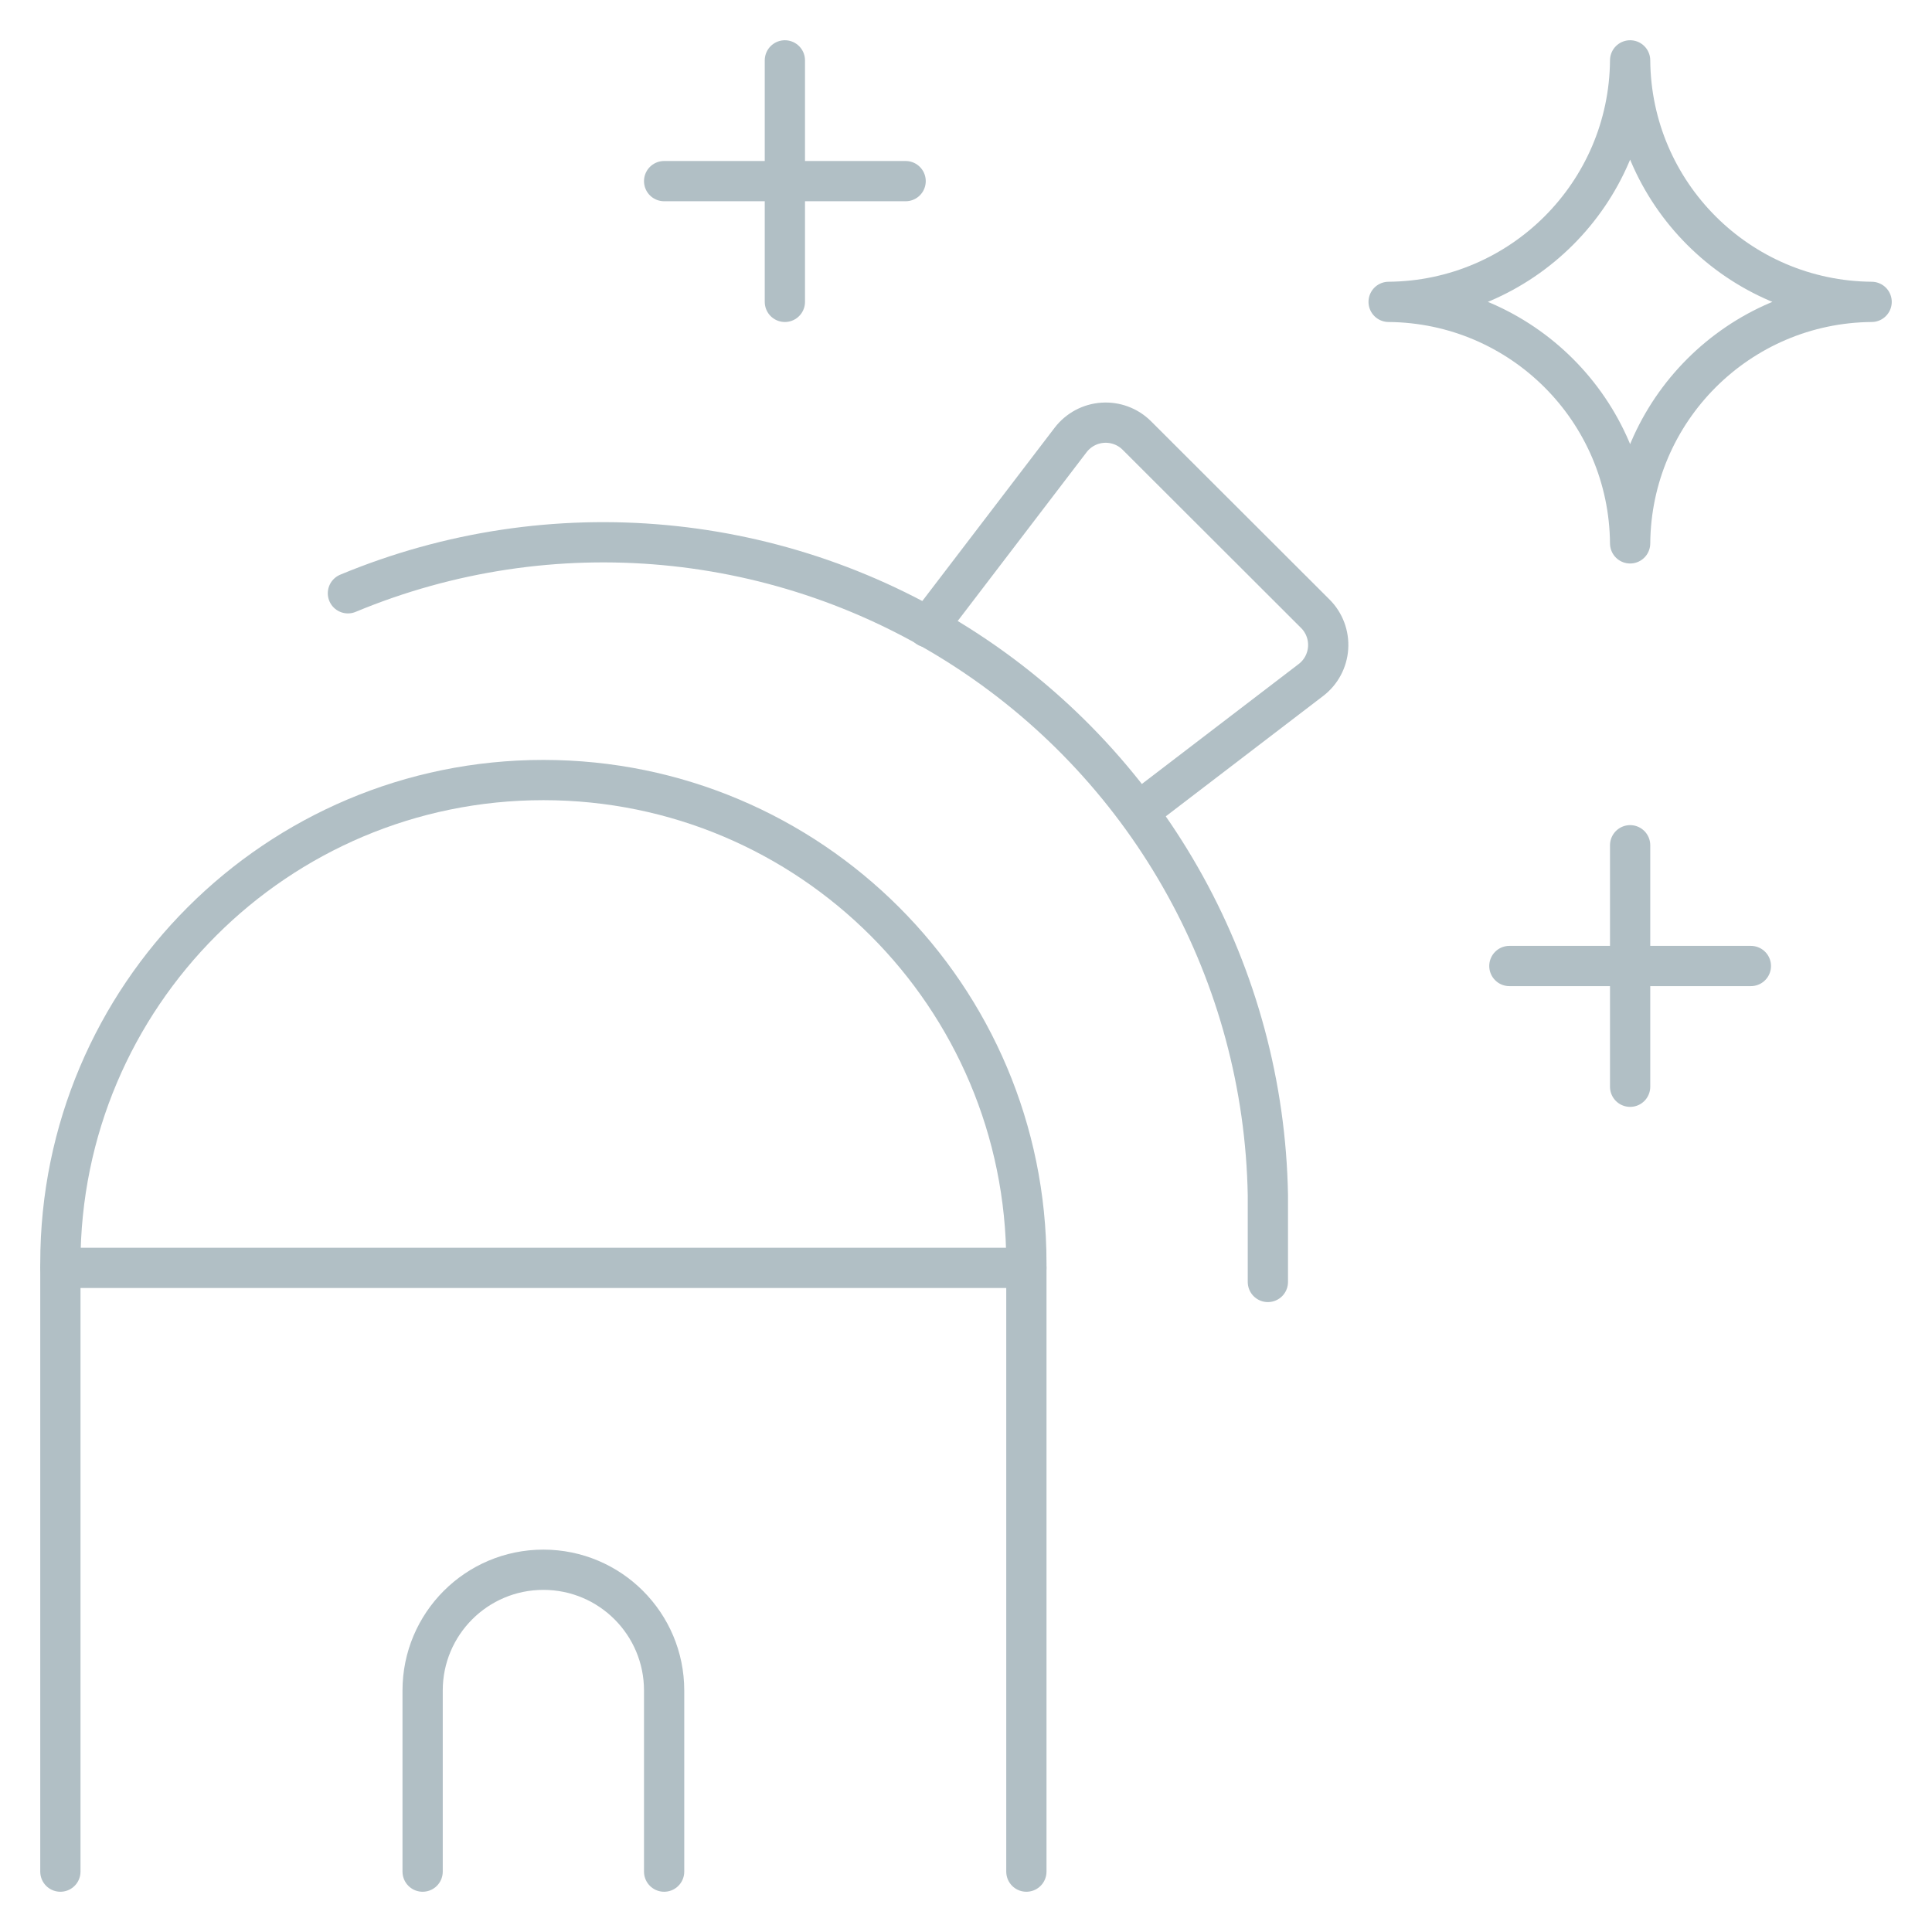 <svg width="100%" height="100%" viewBox="0 0 48 48" fill="none" xmlns="http://www.w3.org/2000/svg">
<path d="M1.5 46.5V31.38C1.5 24.753 6.873 19.38 13.5 19.38C20.127 19.38 25.5 24.753 25.5 31.38V46.5" stroke="#B1BFC5" stroke-linecap="round" stroke-linejoin="round"/>
<path d="M19.5 1.5V7.5" stroke="#B1BFC5" stroke-linecap="round" stroke-linejoin="round"/>
<path d="M16.5 4.5H22.5" stroke="#B1BFC5" stroke-linecap="round" stroke-linejoin="round"/>
<path d="M40.5 21V27" stroke="#B1BFC5" stroke-linecap="round" stroke-linejoin="round"/>
<path d="M37.5 24H43.5" stroke="#B1BFC5" stroke-linecap="round" stroke-linejoin="round"/>
<path fill-rule="evenodd" clip-rule="evenodd" d="M40.5 1.5C40.474 4.803 37.803 7.474 34.5 7.5C37.803 7.526 40.474 10.197 40.5 13.5C40.526 10.197 43.197 7.526 46.5 7.5C43.197 7.474 40.526 4.803 40.5 1.5Z" stroke="#B1BFC5" stroke-linecap="round" stroke-linejoin="round"/>
<path d="M23.046 15.584L26.6 10.93C26.792 10.68 27.082 10.524 27.397 10.503C27.712 10.482 28.021 10.597 28.244 10.82L32.68 15.25C32.903 15.473 33.018 15.782 32.997 16.097C32.976 16.412 32.821 16.702 32.57 16.894L28.326 20.14" stroke="#B1BFC5" stroke-linecap="round" stroke-linejoin="round"/>
<path d="M31.5 31.85V29.694C31.403 24.227 28.606 19.162 24.03 16.168C19.454 13.174 13.693 12.639 8.644 14.74" stroke="#B1BFC5" stroke-linecap="round" stroke-linejoin="round"/>
<path d="M1.5 31.5H25.5" stroke="#B1BFC5" stroke-linecap="round" stroke-linejoin="round"/>
<path d="M10.5 46.5V42C10.5 40.343 11.843 39 13.5 39C15.157 39 16.5 40.343 16.5 42V46.5" stroke="#B1BFC5" stroke-linecap="round" stroke-linejoin="round"/>
</svg>
